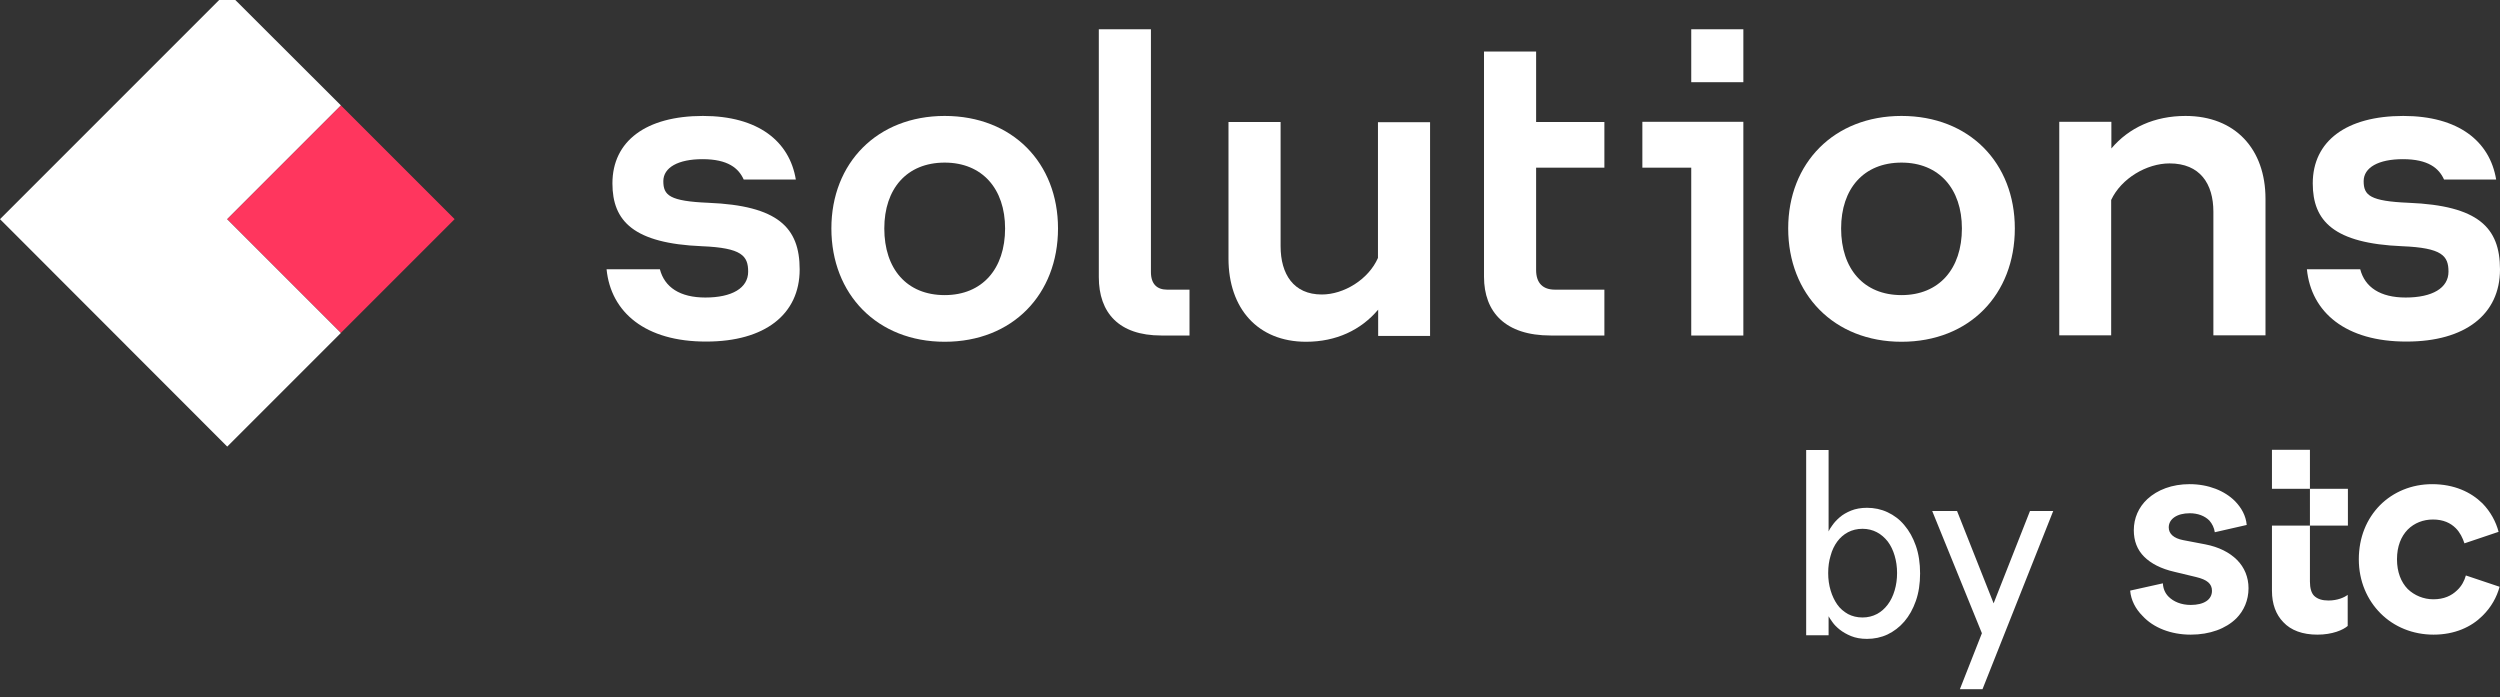 <?xml version="1.0" encoding="utf-8"?>
<!-- Generator: Adobe Illustrator 21.0.0, SVG Export Plug-In . SVG Version: 6.00 Build 0)  -->
<svg version="1.1" id="Layer_1" xmlns="http://www.w3.org/2000/svg" xmlns:xlink="http://www.w3.org/1999/xlink" x="0px" y="0px"
	 viewBox="0 0 1237.7 345.2" style="enable-background:new 0 0 1237.7 345.2;" xml:space="preserve">
<rect x="0" y="0" width="1237.7" height="345.2" fill="#333333" stroke="none"/>
<style type="text/css">
	.st0{fill:#FFFFFF;}
	.st1{fill:#FF365E;}
</style>
<g>
	<polygon class="st0" points="168.8,52.2 112.5,-4 0,108.5 112.5,221.1 168.8,164.8 112.5,108.5 	"/>
	
		<rect x="129" y="68.7" transform="matrix(0.707 -0.707 0.707 0.707 -27.251 151.123)" class="st1" width="79.6" height="79.6"/>
	<path class="st0" d="M300.3,133.3h26.4c2.3,8.9,9.9,14,22.5,14c13.2,0,21.2-4.7,21.2-12.8c0-7.8-3.1-11.8-22.9-12.6
		c-33.8-1.4-44.3-12.4-44.3-31.1c0-21,16.7-33.4,44.8-33.4c27.4,0,42.9,12.6,46,31.5h-25.8c-2.5-5.6-7.8-10.1-20.4-10.1
		c-12,0-19.4,4.1-19.4,10.9c0,7,3.1,9.9,22.3,10.7c34.4,1.4,45.2,12.2,45.2,33c0,22.3-17.3,35.7-46.2,35.7
		C319.5,169.2,302.4,154.6,300.3,133.3"/>
	<path class="st0" d="M467.7,146.1c18.6,0,29.9-13,29.9-33c0-19.6-11.3-32.6-29.9-32.6c-18.8,0-29.9,13-29.9,32.6
		C437.8,133.1,448.9,146.1,467.7,146.1 M467.7,169.2c-33.4,0-56.1-23.5-56.1-56.1c0-32.4,22.7-55.7,56.1-55.7
		c33.6,0,56.1,23.3,56.1,55.7C523.8,145.7,501.3,169.2,467.7,169.2"/>
	<path class="st0" d="M574.9,166.1c-21,0-30.9-11.3-30.9-28.9V14.5h25.8v120.2c0,6,3.1,8.7,8,8.7h11.1v22.7L574.9,166.1L574.9,166.1
		z"/>
	<path class="st0" d="M682.3,166.1v-12.8c-8.5,10.1-20.8,15.9-35.7,15.9c-23.9,0-38.4-16.5-38.4-41.2V60.4H634v61.5
		c0,13.8,6.4,23.9,20.4,23.9c10.9,0,23.1-7.4,27.8-18.1V60.5H708v105.8h-25.7V166.1z"/>
	<path class="st0" d="M767.7,166.1c-22.5,0-33-11.6-33-29.1V25.5h25.8v34.9h33.8V83h-33.8v50.7c0,6.6,3.5,9.7,9.3,9.7h24.5v22.7
		L767.7,166.1L767.7,166.1z"/>
	<path class="st0" d="M837.3,14.5h25.8v26.2h-25.8V14.5z M837.3,83h-24.2V60.3h50v105.8h-25.8V83z"/>
	<path class="st0" d="M941.4,146.1c18.6,0,29.9-13,29.9-33c0-19.6-11.3-32.6-29.9-32.6c-18.8,0-29.9,13-29.9,32.6
		C911.5,133.1,922.7,146.1,941.4,146.1 M941.4,169.2c-33.4,0-56.1-23.5-56.1-56.1c0-32.4,22.7-55.7,56.1-55.7
		c33.6,0,56.1,23.3,56.1,55.7C997.5,145.7,975.1,169.2,941.4,169.2"/>
	<path class="st0" d="M1019.5,166.1V60.3h25.8v13.2c8.7-10.3,21.4-16.1,36.7-16.1c24.7,0,39.6,16.5,39.6,41V166h-25.8v-61.2
		c0-13.8-6.6-23.9-21.7-23.9c-11.3,0-23.9,7.4-28.9,18.1v67h-25.7L1019.5,166.1L1019.5,166.1z"/>
	<path class="st0" d="M1142.1,133.3h26.4c2.3,8.9,9.9,14,22.5,14c13.2,0,21.2-4.7,21.2-12.8c0-7.8-3.1-11.8-22.9-12.6
		c-33.8-1.4-44.3-12.4-44.3-31.1c0-21,16.7-33.4,44.8-33.4c27.4,0,42.9,12.6,46,31.5H1210c-2.5-5.6-7.8-10.1-20.4-10.1
		c-12,0-19.4,4.1-19.4,10.9c0,7,3.1,9.9,22.3,10.7c34.4,1.4,45.2,12.2,45.2,33c0,22.3-17.3,35.7-46.2,35.7
		C1161.3,169.2,1144.2,154.6,1142.1,133.3"/>
	<path class="st0" d="M905.1,283.7c0,3.1,0.4,5.9,1.2,8.6s1.9,5,3.3,7c1.4,2,3.2,3.5,5.3,4.7c2.1,1.1,4.5,1.7,7.2,1.7
		c2.6,0,5-0.6,7.1-1.7s3.9-2.7,5.4-4.7s2.6-4.3,3.4-7c0.8-2.7,1.2-5.5,1.2-8.6s-0.4-5.9-1.2-8.6s-1.9-5-3.4-7
		c-1.5-1.9-3.3-3.5-5.4-4.6c-2.1-1.1-4.5-1.7-7.1-1.7c-2.7,0-5.1,0.6-7.2,1.7c-2.1,1.1-3.9,2.7-5.3,4.6c-1.4,1.9-2.6,4.3-3.3,7
		C905.5,277.7,905.1,280.6,905.1,283.7 M905.3,314.5h-11.1v-91.7h11.1v40.3c0.3-0.7,0.9-1.8,1.9-3.1c0.9-1.3,2.1-2.6,3.6-3.9
		c1.5-1.3,3.4-2.4,5.6-3.3c2.2-0.9,4.9-1.4,7.9-1.4c3.6,0,7,0.7,10.2,2.2s6,3.6,8.3,6.4c2.4,2.8,4.3,6.2,5.7,10.2s2.1,8.6,2.1,13.7
		s-0.7,9.6-2.1,13.6c-1.4,4-3.3,7.4-5.7,10.2s-5.2,4.9-8.3,6.4c-3.2,1.5-6.6,2.2-10.2,2.2c-3.1,0-5.7-0.5-7.9-1.4s-4.1-2-5.6-3.2
		s-2.7-2.4-3.6-3.7c-0.9-1.2-1.5-2.2-1.9-2.9V314.5z"/>
	<polygon class="st0" points="981.5,341.2 970.3,341.2 981.2,313.5 956.6,253 968.9,253 987,298.7 1005,253 1016.5,253 	"/>
	<path class="st0" d="M1147.3,314.2c7.4,0,12.7-2.3,15-4.3v-15.4c-1.7,1.3-5.1,2.8-9.5,2.8c-3.1,0-5.4-0.7-7.1-2.3
		c-1.4-1.4-2.1-3.8-2.1-7.1v-65.2h-18.8V242h37.6v18.2h-37.6v32.3c0,6.6,2,11.8,5.6,15.5C1134.2,312.1,1140,314.2,1147.3,314.2
		 M1204.8,314.2c10.5,0,18.7-3.8,24.2-9.3c4.4-4.3,7.1-9.3,8.5-14.4l-16.7-5.6c-0.7,2.6-2.1,5.3-4.4,7.4c-2.7,2.6-6.4,4.4-11.7,4.4
		c-4.8,0-9.4-1.9-12.7-5.1c-3.3-3.4-5.3-8.4-5.3-14.7c0-6.4,2-11.3,5.3-14.7c3.3-3.3,7.7-5,12.5-5c5.1,0,8.7,1.7,11.3,4.3
		c2.1,2.1,3.4,4.8,4.3,7.5l16.9-5.7c-1.3-5-4-10-8-14.1c-5.7-5.6-14-9.5-24.9-9.5c-10.1,0-19.2,3.8-25.8,10.4
		c-6.6,6.7-10.5,15.9-10.5,26.8c0,10.8,4.1,20.1,10.8,26.8C1185.3,310.4,1194.6,314.2,1204.8,314.2 M1084.6,314.2
		c9.5,0,17.4-3,22.5-8c3.8-3.8,6.1-9,6.1-15c0-5.4-2-10.3-5.7-14s-9-6.4-15.7-7.7l-11-2.1c-4.6-0.9-7.1-3.1-7.1-6.3
		c0-4.1,4-7,10.4-7c4,0,7.4,1.3,9.7,3.6c1.4,1.6,2.4,3.6,2.7,5.8l15.8-3.6c-0.4-4.6-2.6-8.5-5.8-11.8c-5.1-5.1-13.1-8.4-22.5-8.4
		c-8.7,0-15.9,2.8-20.9,7.4c-4.3,4-6.7,9.4-6.7,15.4c0,5.3,1.7,9.7,5.1,13.1s8.4,6,15,7.5l10.8,2.6c5.4,1.3,7.8,3.3,7.8,6.8
		c0,4.4-4,7-10.5,7c-4.7,0-8.5-1.6-11-4.1c-1.7-1.7-2.7-4-2.8-6.6l-16.2,3.6c0.4,4.8,2.7,9.1,6.1,12.5
		C1066.1,310.8,1074.8,314.2,1084.6,314.2"/>
</g>
</svg>

